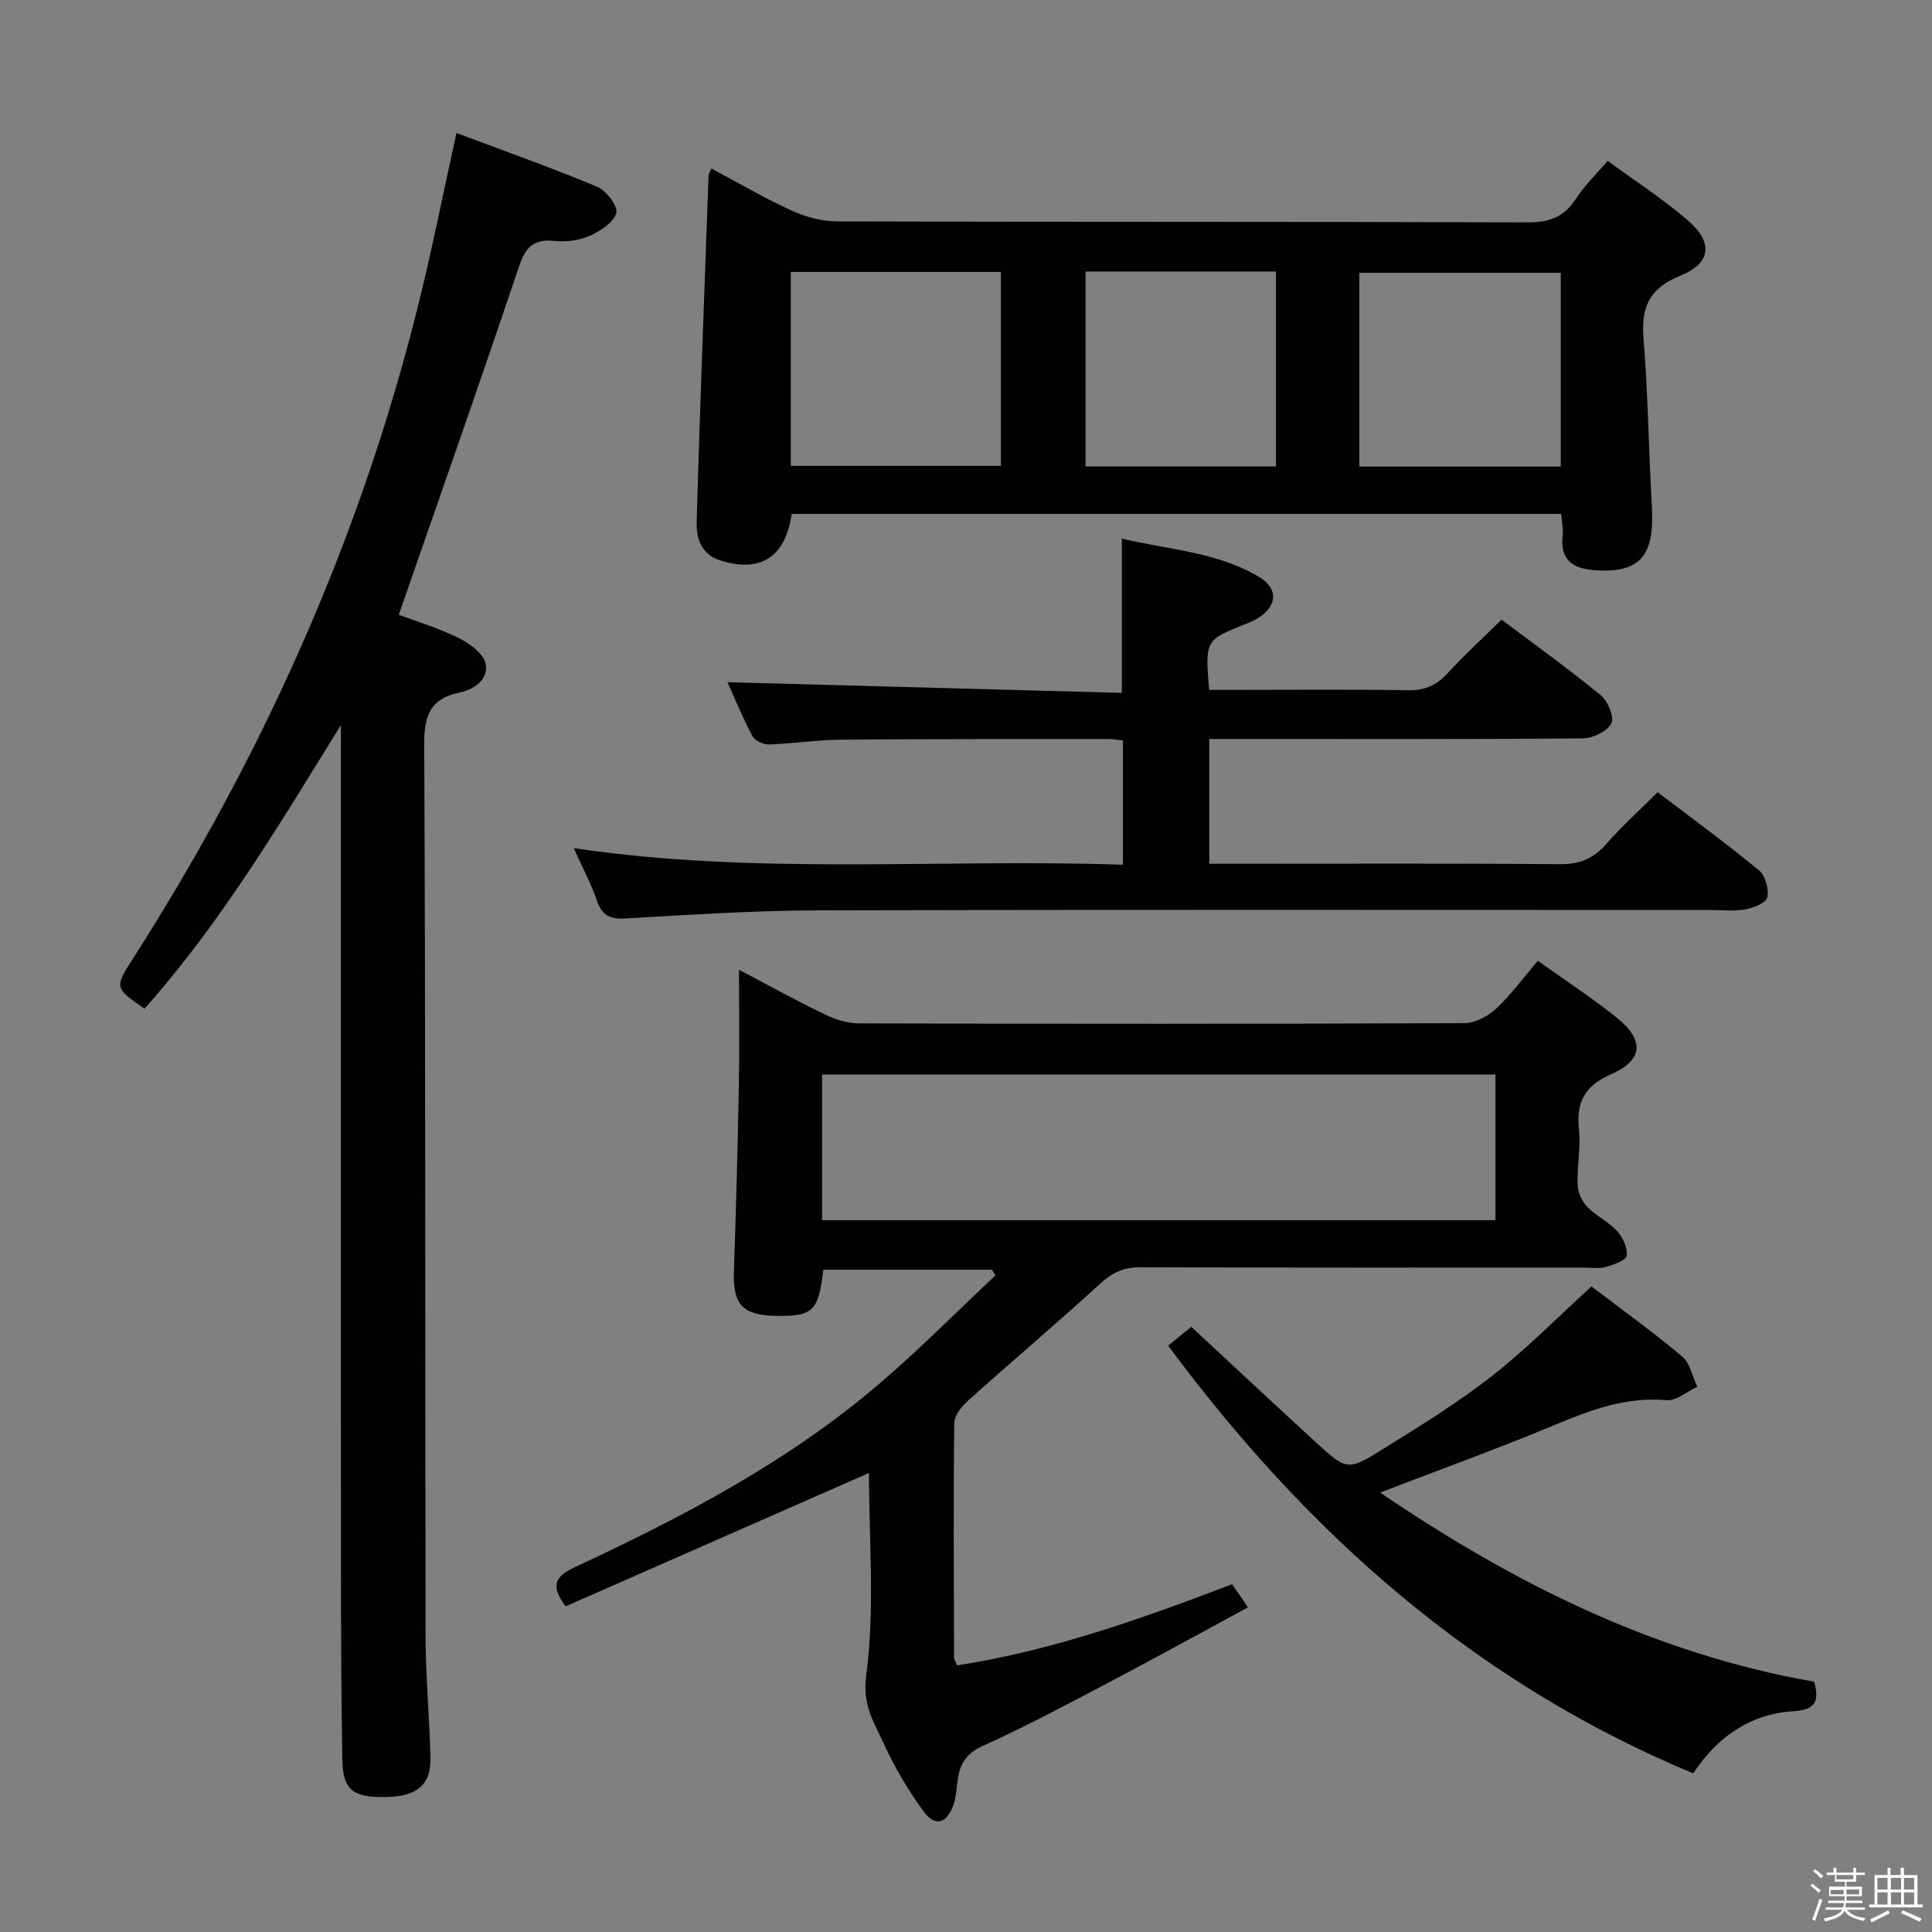 <svg enable-background="new 0 0 400 400" viewBox="0 0 400 400" xmlns="http://www.w3.org/2000/svg"><rect x="0" y="0" width="400" height="400" fill="#808080" stroke="none"/><path d="m374.8 390.4.4-.4c.7.5 1.3 1 1.8 1.4l-.5.5c-.5-.6-1.1-1.1-1.7-1.5zm1 7.3-.6-.3c.5-1.4 1.1-2.8 1.5-4.3.2.1.4.2.6.3-.5 1.3-1 2.8-1.5 4.3zm-.4-10.3.4-.4c.4.3 1 .8 1.7 1.4l-.5.5c-.4-.5-1-1-1.6-1.5zm2.5.3h1.7v-1h.6v1h3.5v-1h.6v1h1.8v.5h-1.8v1.4h-2v1h3.2v2h-3.2v.9h3.3v.5h-3.4c0 .3-.1.6-.1.9h4v.5h-3.7c.7.9 1.9 1.5 3.8 1.7-.1.2-.2.4-.3.6-2.1-.4-3.5-1.1-4-2.1-.4 1-1.8 1.7-4 2.2-.1-.2-.2-.4-.3-.6 2.1-.4 3.4-1 3.8-1.8h-3.4v-.5h3.6c.1-.3.1-.6.2-.9h-3.3v-.5h3.4c0-.3 0-.6 0-.9h-3.2v-2h3.3v-1h-2.1v-1.4h-1.7v-.5zm1.1 3.5v1h2.7c0-.3 0-.4 0-.4 0-.2 0-.2 0-.2 0-.1 0-.2 0-.3h-2.7zm1.2-3v.9h3.5v-.9zm4.7 3h-2.6v.6.4h2.6z" fill="#fbfafc"/><path d="m393.6 386.7h.6v1.5h2.8v6.1h1.1v.6h-11.1v-.6h1.1v-6.1h2.7v-1.5h.6v1.5h2.1v-1.5zm-2.7 8.8.4.6c-1.2.6-2.5 1.3-3.8 1.9-.1-.2-.2-.4-.3-.6 1.2-.6 2.5-1.2 3.7-1.9zm-2.2-6.7v2.4h2.1v-2.4zm0 3v2.5h2.1v-2.5zm2.8-3v2.4h2.1v-2.4zm0 3v2.5h2.1v-2.5zm6 6.1c-1.4-.7-2.7-1.3-3.9-1.8l.3-.6c1.5.6 2.7 1.2 3.9 1.7zm-1.2-9.1h-2.1v2.4h2.1zm-2.1 3v2.5h2.1v-2.5z" fill="#fbfafc"/><g fill="#010100"><path d="m198.13 344.8c19.61-3.02 38.14-9.62 56.97-16.81.93 1.36 1.93 2.81 3.28 4.79-9.69 5.24-19.1 10.44-28.6 15.44-8.69 4.57-17.35 9.23-26.29 13.24-3.67 1.65-4.85 4.01-5.27 7.47-.2 1.64-.3 3.34-.86 4.86-1.39 3.8-3.75 4.48-6.13 1.25-3.22-4.37-6.02-9.15-8.27-14.08-1.97-4.33-4.44-7.84-3.62-14.04 1.83-13.84.57-28.1.57-41.96-21.25 9.34-42.14 18.53-62.79 27.61-3.43-4.48-1.93-6.32 1.91-8.11 22.37-10.42 44.2-21.85 63.07-38.01 8.3-7.1 16.01-14.9 23.98-22.38-.23-.4-.47-.79-.7-1.19-11.65 0-23.29 0-34.92 0-1.01 8.63-2.14 9.7-9.93 9.55-6.83-.13-8.81-2.4-8.58-9.2.44-12.8.78-25.6 1.02-38.4.15-7.76.03-15.53.03-24.05 6.34 3.33 11.97 6.45 17.75 9.24 2.15 1.04 4.67 1.85 7.02 1.86 41.82.11 83.63.13 125.45-.05 2.24-.01 4.91-1.47 6.62-3.07 3.12-2.93 5.68-6.47 8.55-9.85 5.62 4.03 11.21 7.67 16.39 11.83 5.7 4.58 5.43 8.76-1.16 11.64-5.51 2.41-7.33 5.77-6.71 11.5.4 3.75-.43 7.63-.28 11.43.06 1.57.9 3.42 2 4.56 1.83 1.89 4.41 3.08 6.17 5.01 1.19 1.3 2.21 3.49 1.99 5.09-.14.99-2.69 1.88-4.3 2.34-1.39.4-2.98.13-4.47.13-30.65 0-61.31.05-91.96-.07-3.45-.01-5.79 1.13-8.3 3.42-8.96 8.2-18.24 16.03-27.28 24.14-1.34 1.2-2.89 3.1-2.91 4.7-.19 16.16-.09 32.32-.04 48.48-.02.41.29.86.6 1.69zm-27.92-92.17h139.41c0-10.28 0-20.19 0-30.17-46.63 0-92.95 0-139.41 0z"/><path d="m163.92 106.4c-1.35 9.06-6.56 12.26-14.86 9.61-3.86-1.23-4.93-4.6-4.83-7.92.69-23.93 1.61-47.85 2.47-71.77.01-.3.23-.59.59-1.43 5.56 2.96 10.97 6.14 16.65 8.73 2.89 1.32 6.27 2.21 9.43 2.22 47.64.14 95.29.03 142.93.2 4.44.02 7.51-1.08 9.94-4.84 1.77-2.73 4.18-5.04 6.61-7.9 5.78 4.25 11.54 7.94 16.64 12.37 5.29 4.59 4.77 8.85-1.63 11.43-6.36 2.56-8.12 6.46-7.59 12.94.94 11.58 1.07 23.23 1.73 34.83.59 10.27-2.45 13.81-11.75 13.19-4.44-.3-7.3-1.99-6.72-7.11.16-1.42-.18-2.9-.31-4.55-53.25 0-106.15 0-159.3 0zm-.19-9.94h43.5c0-13.6 0-26.84 0-40.16-14.64 0-28.91 0-43.5 0zm117.7.14h41.71c0-13.58 0-26.92 0-40.12-14.18 0-27.91 0-41.71 0zm-56.68-40.39v40.37h39.42c0-13.52 0-26.88 0-40.37-13.22 0-26.03 0-39.42 0z"/><path d="m70.59 150.09c-12.68 20.51-24.8 40.91-40.67 58.75-6.17-4.29-6.25-4.34-2.47-10.25 26.61-41.58 46.69-86.04 58.78-133.97 3.04-12.05 5.44-24.27 8.28-37.08 9.8 3.68 19.59 7.14 29.16 11.14 1.87.78 4.33 4.07 3.93 5.43-.59 1.98-3.32 3.75-5.53 4.72-2.2.96-4.94 1.32-7.34 1.05-5.35-.6-6.37 2.58-7.77 6.75-7.87 23.41-16.09 46.7-24.4 70.66 3.28 1.23 8.01 2.64 12.38 4.79 2.3 1.13 5.26 3.31 5.63 5.43.54 3.07-2.26 5.23-5.56 5.91-5.85 1.21-7.21 4.69-7.18 10.62.29 61.65.17 123.29.28 184.94.02 8.31.83 16.61 1.01 24.92.12 5.71-2.82 8.08-9.4 8.16-6.74.08-8.75-1.51-8.85-7.82-.21-13.16-.27-26.32-.28-39.48-.03-56.48-.01-112.96-.01-169.45.01-1.73.01-3.47.01-5.22z"/><path d="m310.89 128.29c6.85 5.16 13.88 10.2 20.56 15.68 1.47 1.2 2.83 4.58 2.15 5.84-.89 1.65-3.84 3.04-5.91 3.06-23.82.21-47.65.13-71.48.13-1.82 0-3.64 0-5.84 0v25.83h5.53c22.33 0 44.65-.1 66.98.09 4.02.04 6.9-1.04 9.54-4.04 3.27-3.73 6.98-7.07 10.78-10.86 7.11 5.41 14.2 10.59 20.97 16.16 1.32 1.09 2.11 3.91 1.73 5.62-.25 1.15-2.91 2.19-4.63 2.49-2.43.42-4.98.11-7.48.11-61.48 0-122.96-.1-184.44.08-13.29.04-26.57.92-39.85 1.68-3.16.18-4.84-.56-5.89-3.65-1.17-3.43-2.91-6.66-4.82-10.91 38.12 5.65 75.77 2.14 113.7 3.43 0-8.91 0-17.14 0-25.72-.99-.11-1.93-.3-2.87-.3-18.49.01-36.99-.03-55.48.13-4.98.04-9.94.83-14.92.99-1.16.04-2.92-.78-3.43-1.73-2.02-3.78-3.65-7.77-5.18-11.16 27.19.73 54.3 1.47 81.65 2.21 0-11.05 0-21.1 0-31.95 9.33 2.3 19.5 2.67 28.35 7.9 4.26 2.52 3.83 6.35-.58 8.82-.72.4-1.5.71-2.27 1.01-8.25 3.32-8.25 3.32-7.43 13.6h4.69c12.16 0 24.33-.13 36.49.08 3.5.06 5.93-1.04 8.24-3.56 3.45-3.78 7.26-7.25 11.14-11.06z"/><path d="m329.5 266.35c6.21 4.73 12.68 9.38 18.77 14.49 1.64 1.38 2.12 4.15 3.13 6.28-2.13.98-4.35 2.95-6.39 2.77-8.31-.73-15.58 1.98-23.02 5.09-11.62 4.85-23.48 9.13-36.25 14.04 27.94 18.99 57 33.39 89.85 39.16 1.15 4.06.25 5.84-4.28 6.11-9.07.55-15.85 5.44-20.75 12.87-45.01-18.75-79.83-49.59-108.7-88.55 1.41-1.15 3.01-2.45 4.78-3.9 8.67 8.04 17.16 15.98 25.73 23.84 6.45 5.92 6.61 6.05 14.13 1.36 7.61-4.74 15.29-9.47 22.34-14.98 7.07-5.51 13.38-11.96 20.66-18.58z"/></g></svg>